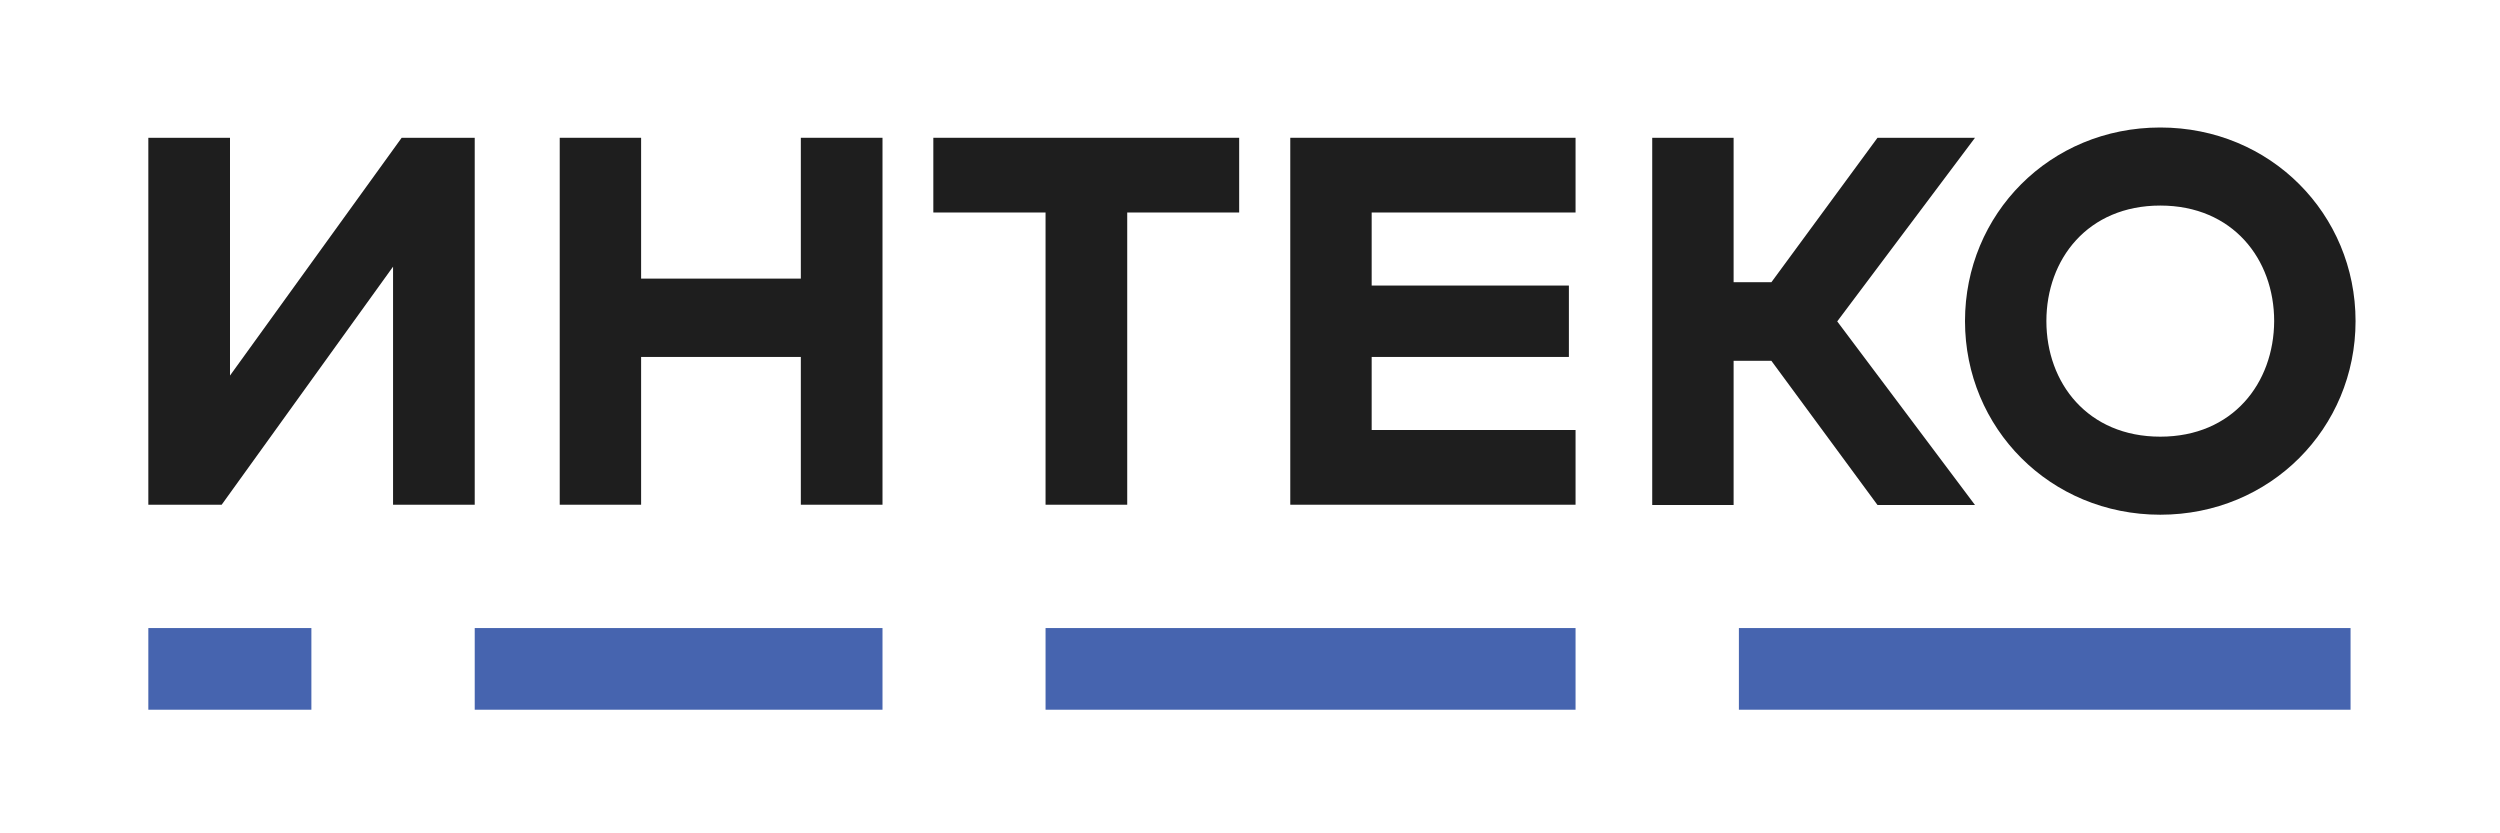 <?xml version="1.0" encoding="utf-8"?>
<!-- Generator: Adobe Illustrator 25.2.0, SVG Export Plug-In . SVG Version: 6.00 Build 0)  -->
<svg version="1.1" id="Layer_1" xmlns="http://www.w3.org/2000/svg" xmlns:xlink="http://www.w3.org/1999/xlink" x="0px" y="0px"
	 viewBox="0 0 900 300" style="enable-background:new 0 0 900 300;" xml:space="preserve">
<style type="text/css">
	.st0{fill:#4664AF;}
	.st1{fill:#1E1E1E;}
</style>
<g>
	<g>
		<rect x="53.4" y="226.1" class="st0" width="58.7" height="29.4"/>
		<rect x="170.9" y="226.1" class="st0" width="146.8" height="29.4"/>
		<rect x="376.4" y="226.1" class="st0" width="190.8" height="29.4"/>
		<rect x="626" y="226.1" class="st0" width="220.2" height="29.4"/>
	</g>
	<g>
		<polygon class="st1" points="446.1,49.6 336,49.6 336,76.5 376.4,76.5 376.4,181.7 405.8,181.7 405.8,76.5 446.1,76.5 		"/>
		<polygon class="st1" points="144.6,49.6 82.8,135.2 82.8,49.6 53.4,49.6 53.4,181.7 79.8,181.7 141.5,96 141.5,181.7 170.9,181.7 
			170.9,49.6 		"/>
		<polygon class="st1" points="567.2,76.5 567.2,49.6 464.5,49.6 464.5,181.7 567.2,181.7 567.2,154.8 493.8,154.8 493.8,128.5 
			564.8,128.5 564.8,102.8 493.8,102.8 493.8,76.5 		"/>
		<polygon class="st1" points="288.3,49.6 288.3,100.3 230.8,100.3 230.8,49.6 201.5,49.6 201.5,181.7 230.8,181.7 230.8,128.5 
			288.3,128.5 288.3,181.7 317.7,181.7 317.7,49.6 		"/>
		<path class="st1" d="M777.7,45.9c-39.8,0-70.3,31.2-70.3,69.7c0,38.5,30.6,69.7,70.3,69.7s70.3-31.2,70.3-69.7
			C848,77.1,817.4,45.9,777.7,45.9z M777.7,157.2c-26.1,0-41-19.3-41-41.6c0-22.3,14.9-41.6,41-41.6c26.1,0,41,19.3,41,41.6
			C818.6,137.9,803.8,157.2,777.7,157.2z"/>
	</g>
	<polygon class="st1" points="711,49.6 675.9,49.6 637.7,101.6 624.1,101.6 624.1,49.6 594.8,49.6 594.8,181.8 624.1,181.8 
		624.1,129.9 637.7,129.9 675.9,181.8 711,181.8 661.4,115.7 	"/>
</g>
</svg>
